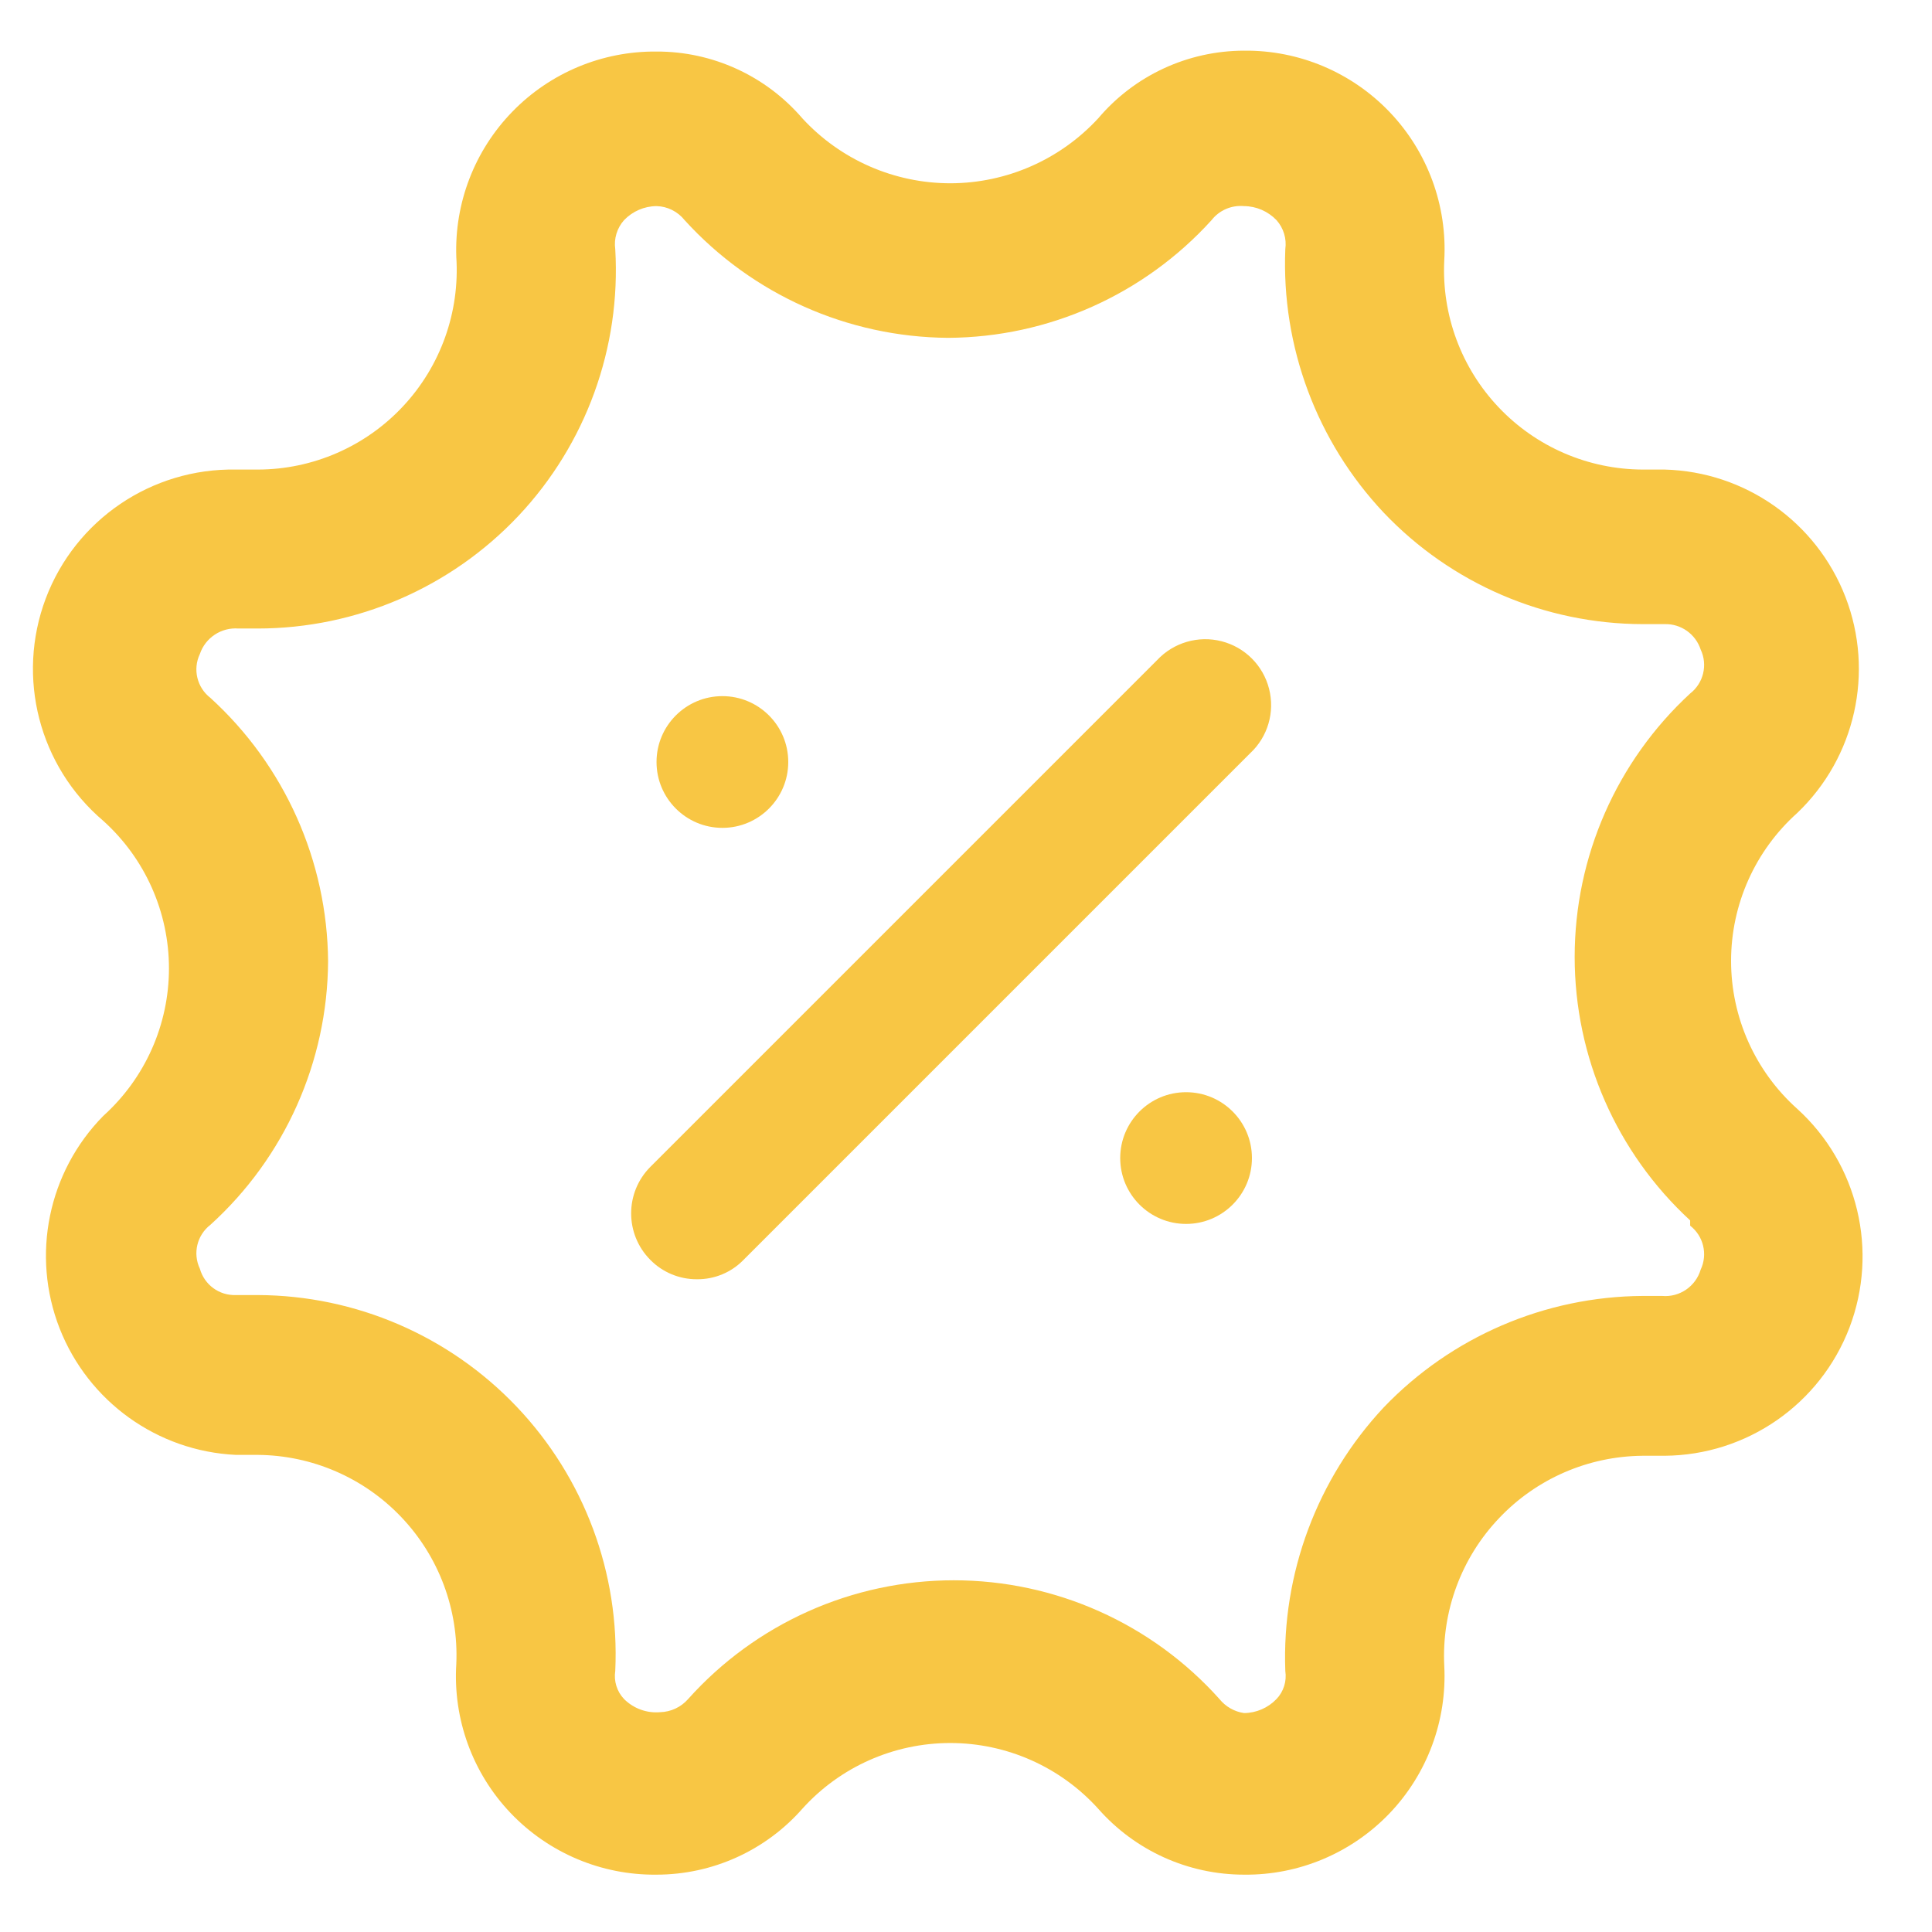 <svg width="22" height="22" viewBox="0 0 22 22" fill="none" xmlns="http://www.w3.org/2000/svg">
<path d="M13.176 7.517L7.406 13.287C7.114 13.58 7.114 14.054 7.406 14.347C7.546 14.489 7.737 14.568 7.936 14.567C8.135 14.569 8.327 14.49 8.466 14.347L14.236 8.577C14.437 8.39 14.519 8.109 14.451 7.843C14.383 7.577 14.176 7.37 13.91 7.302C13.645 7.234 13.363 7.317 13.176 7.517Z" fill="#F8C644"/>
<path d="M8.976 8.677C8.976 9.091 8.64 9.427 8.226 9.427C7.812 9.427 7.476 9.091 7.476 8.677C7.476 8.263 7.812 7.927 8.226 7.927C8.64 7.927 8.976 8.263 8.976 8.677Z" fill="#F8C644"/>
<path d="M14.256 13.187C14.256 13.601 13.92 13.937 13.506 13.937C13.092 13.937 12.756 13.601 12.756 13.187C12.756 12.773 13.092 12.437 13.506 12.437C13.92 12.437 14.256 12.773 14.256 13.187Z" fill="#F8C644"/>
<path fill-rule="evenodd" clip-rule="evenodd" d="M21.015 6.799C21.345 7.654 21.128 8.624 20.466 9.257C19.986 9.686 19.712 10.299 19.712 10.942C19.712 11.585 19.986 12.198 20.466 12.627C21.158 13.256 21.393 14.244 21.06 15.118C20.726 15.991 19.891 16.57 18.956 16.577H18.706C18.085 16.582 17.493 16.839 17.067 17.291C16.64 17.741 16.416 18.347 16.446 18.967C16.479 19.59 16.253 20.2 15.821 20.651C15.389 21.101 14.79 21.354 14.166 21.347C13.53 21.347 12.926 21.074 12.506 20.597C12.075 20.12 11.463 19.848 10.821 19.848C10.178 19.848 9.566 20.12 9.136 20.597C8.716 21.074 8.111 21.347 7.476 21.347C6.848 21.354 6.246 21.099 5.813 20.644C5.38 20.189 5.157 19.574 5.196 18.947C5.223 18.329 4.998 17.726 4.571 17.277C4.145 16.828 3.555 16.572 2.936 16.567H2.686C1.792 16.525 1.006 15.96 0.679 15.127C0.353 14.293 0.548 13.345 1.176 12.707C1.652 12.278 1.924 11.668 1.924 11.027C1.924 10.386 1.652 9.776 1.176 9.347C0.445 8.726 0.183 7.713 0.521 6.815C0.86 5.917 1.727 5.33 2.686 5.347H2.936C3.563 5.346 4.162 5.085 4.59 4.626C5.018 4.168 5.237 3.553 5.196 2.927C5.174 2.31 5.405 1.712 5.836 1.27C6.266 0.828 6.859 0.581 7.476 0.587C8.114 0.585 8.72 0.863 9.136 1.347C9.571 1.82 10.184 2.088 10.826 2.087C11.464 2.085 12.073 1.817 12.506 1.347C12.919 0.859 13.526 0.578 14.166 0.577C14.792 0.57 15.393 0.824 15.825 1.277C16.257 1.73 16.482 2.342 16.446 2.967C16.416 3.586 16.64 4.191 17.067 4.64C17.494 5.09 18.086 5.345 18.706 5.347H18.956C19.872 5.371 20.684 5.943 21.015 6.799ZM19.366 14.457C19.448 14.283 19.398 14.075 19.246 13.957V13.897C18.408 13.125 17.931 12.037 17.931 10.897C17.931 9.757 18.408 8.67 19.246 7.897C19.398 7.779 19.448 7.571 19.366 7.397C19.308 7.22 19.142 7.102 18.956 7.107H18.706C17.59 7.105 16.524 6.646 15.756 5.837C14.994 5.028 14.591 3.947 14.636 2.837C14.653 2.718 14.616 2.597 14.536 2.507C14.439 2.406 14.306 2.348 14.166 2.347C14.023 2.334 13.884 2.394 13.796 2.507C13.028 3.354 11.94 3.841 10.796 3.847C9.653 3.839 8.565 3.353 7.796 2.507C7.718 2.409 7.601 2.35 7.476 2.347C7.336 2.348 7.203 2.406 7.106 2.507C7.026 2.597 6.989 2.718 7.006 2.837C7.072 3.958 6.673 5.057 5.903 5.875C5.132 6.692 4.059 7.156 2.936 7.157H2.716C2.52 7.142 2.339 7.261 2.276 7.447C2.193 7.621 2.243 7.829 2.396 7.947C3.241 8.717 3.727 9.804 3.736 10.947C3.729 12.091 3.243 13.179 2.396 13.947C2.243 14.065 2.193 14.273 2.276 14.447C2.327 14.63 2.496 14.754 2.686 14.747H2.936C4.051 14.751 5.116 15.211 5.884 16.019C6.652 16.827 7.058 17.913 7.006 19.027C6.988 19.143 7.025 19.262 7.106 19.347C7.214 19.455 7.364 19.51 7.516 19.497C7.639 19.494 7.755 19.44 7.836 19.347C8.606 18.487 9.706 17.995 10.861 17.995C12.016 17.995 13.116 18.487 13.886 19.347C13.956 19.434 14.056 19.491 14.166 19.507C14.306 19.506 14.439 19.448 14.536 19.347C14.617 19.262 14.654 19.143 14.636 19.027C14.595 17.918 14.998 16.838 15.756 16.027C16.527 15.222 17.591 14.764 18.706 14.757H18.926C19.125 14.775 19.309 14.649 19.366 14.457Z" fill="#F8C644"/>
</svg>
